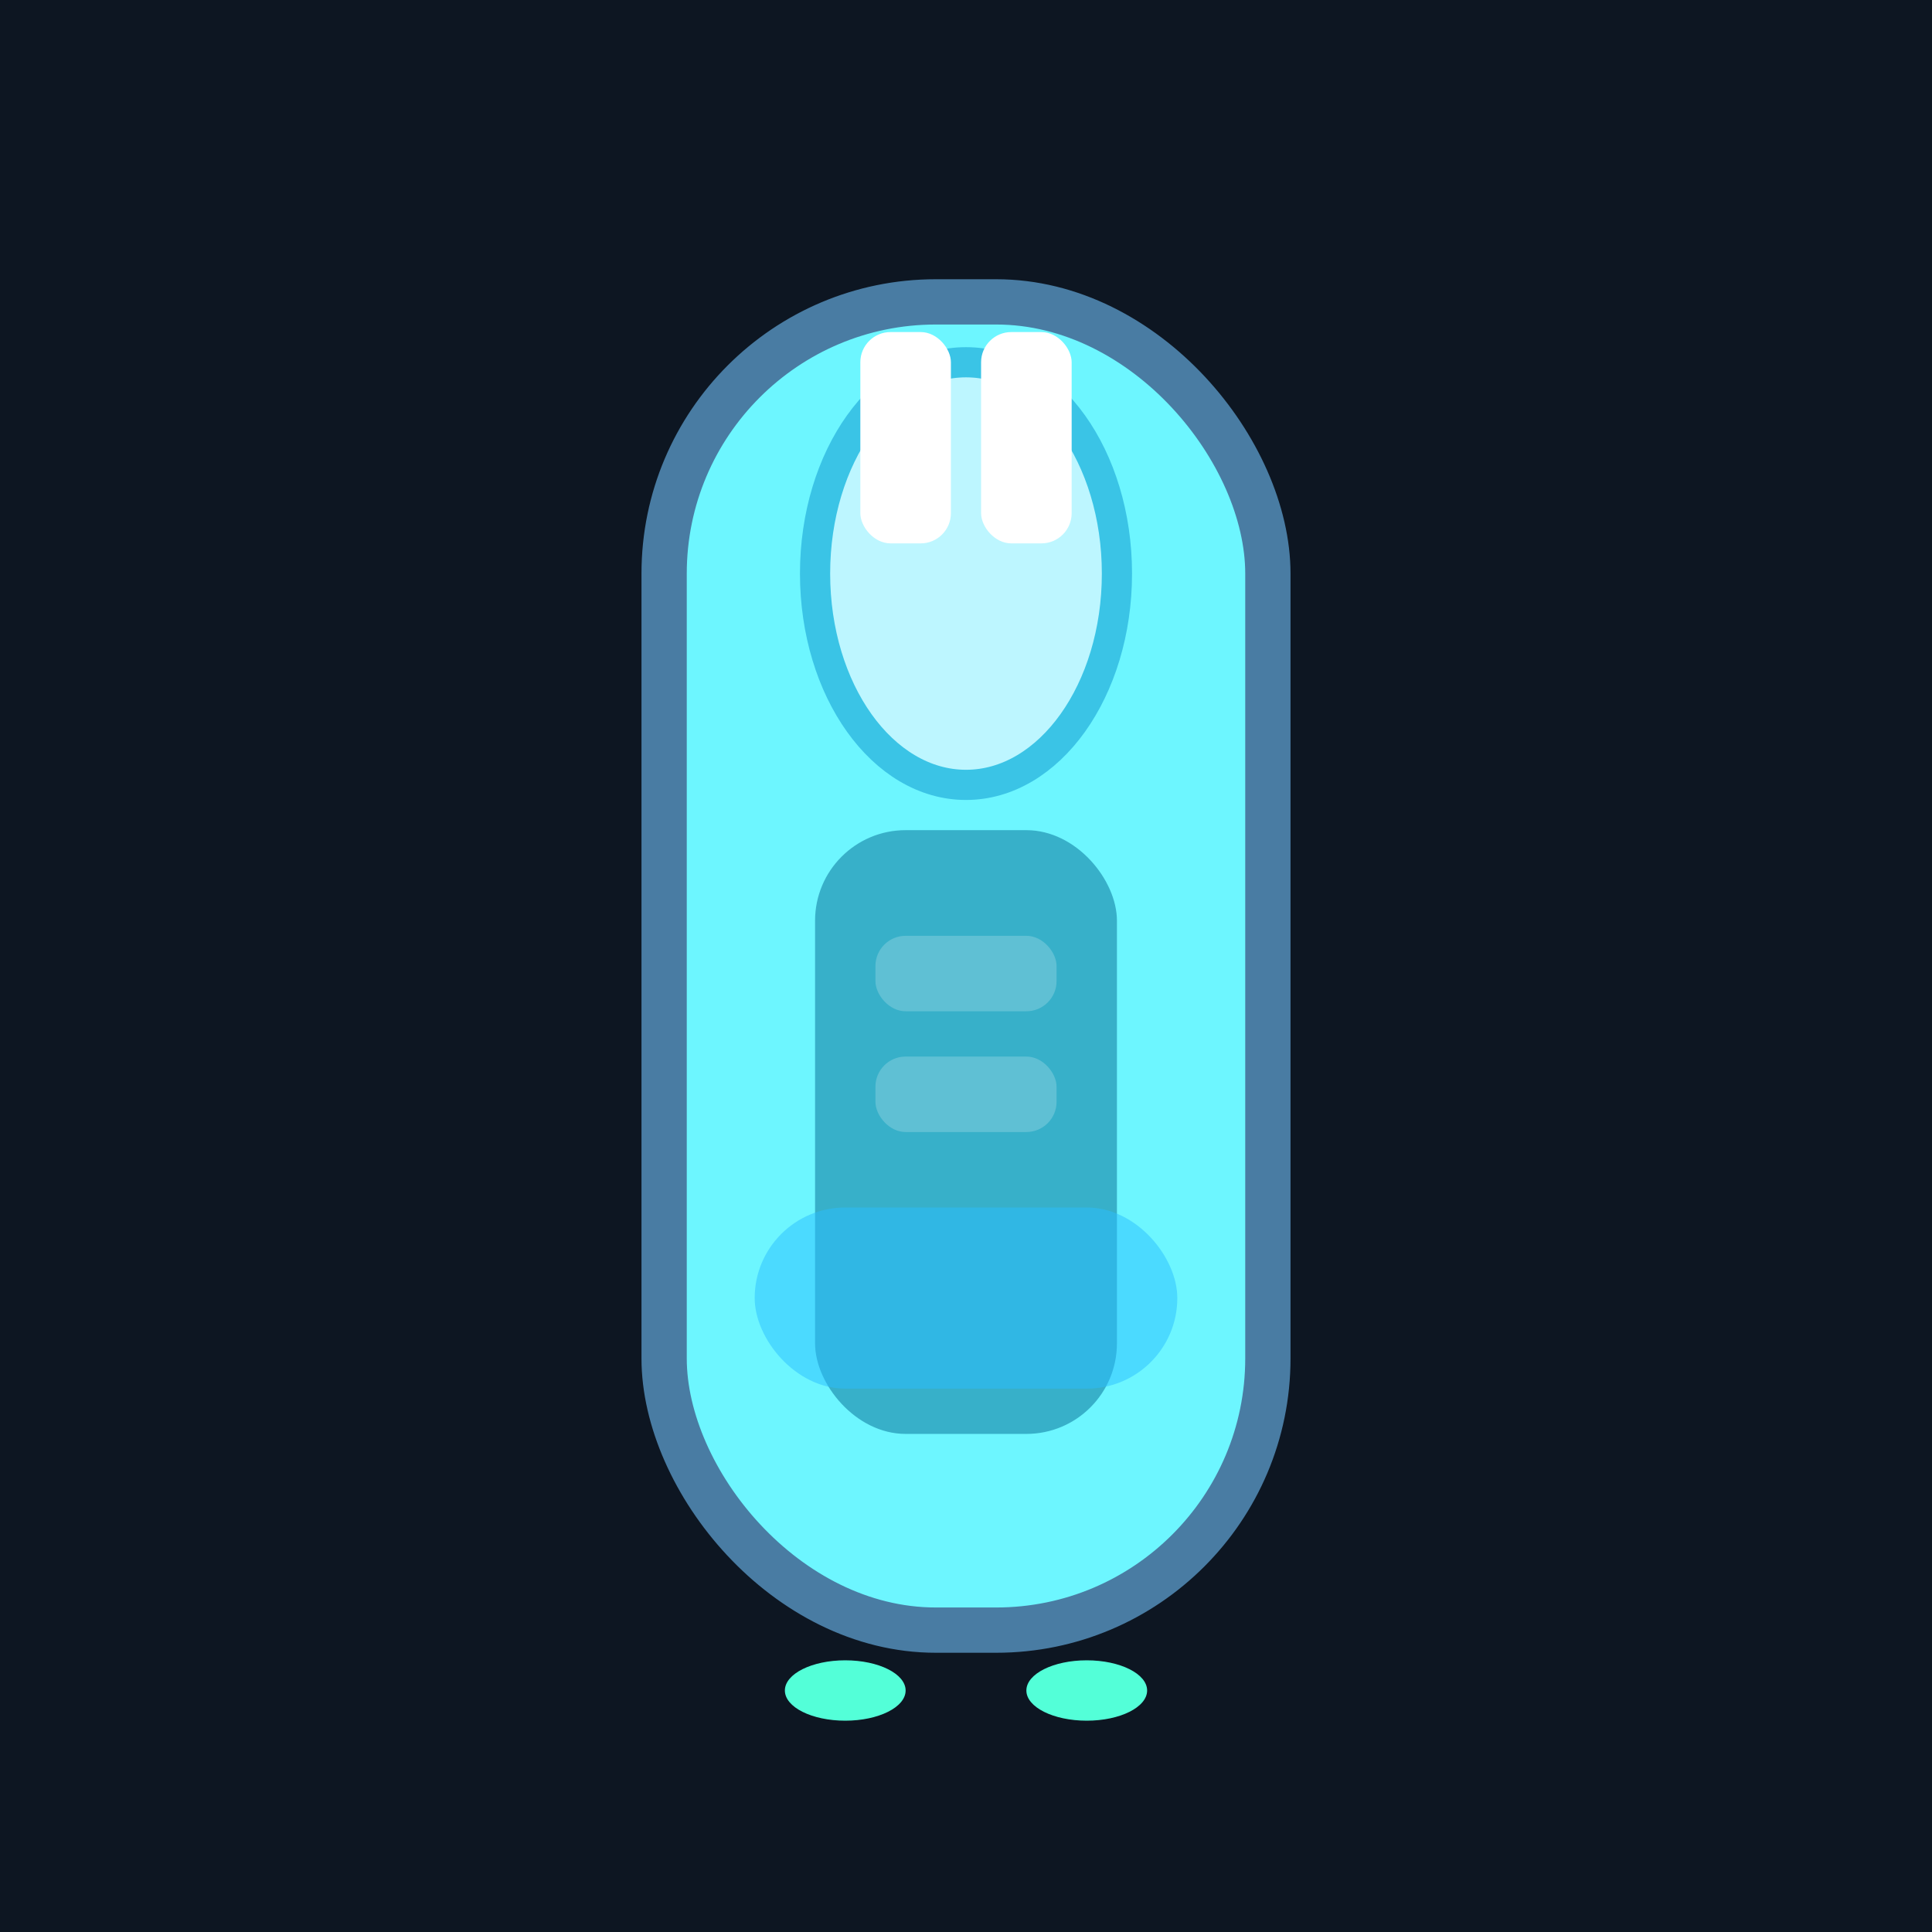 <svg width="128" height="128" viewBox="0 0 128 128">
  <rect width="128" height="128" fill="#0d1622"/>
  <!-- Main hull -->
  <rect x="44" y="20" width="40" height="88" rx="18" fill="#6df6ff" stroke="#497ca3" stroke-width="3"/>
  <!-- Cockpit -->
  <ellipse cx="64" cy="38" rx="10" ry="14" fill="#bdf6ff" stroke="#3ac4e6" stroke-width="2"/>
  <!-- Hull detailing -->
  <rect x="54" y="55" width="20" height="40" rx="6" fill="#2a9fbb" opacity="0.8"/>
  <rect x="50" y="80" width="28" height="12" rx="6" fill="#2abfff" opacity="0.5"/>
  <!-- Engine glows -->
  <ellipse cx="56" cy="112" rx="4" ry="2" fill="#53ffd8"/>
  <ellipse cx="72" cy="112" rx="4" ry="2" fill="#53ffd8"/>
  <!-- 2 Turrets -->
  <rect x="57" y="22" width="6" height="14" rx="2" fill="#fff" />
  <rect x="65" y="22" width="6" height="14" rx="2" fill="#fff" />
  <!-- Tech panels -->
  <rect x="58" y="62" width="12" height="5" rx="2" fill="#fff" opacity="0.2"/>
  <rect x="58" y="70" width="12" height="5" rx="2" fill="#fff" opacity="0.2"/>
</svg>